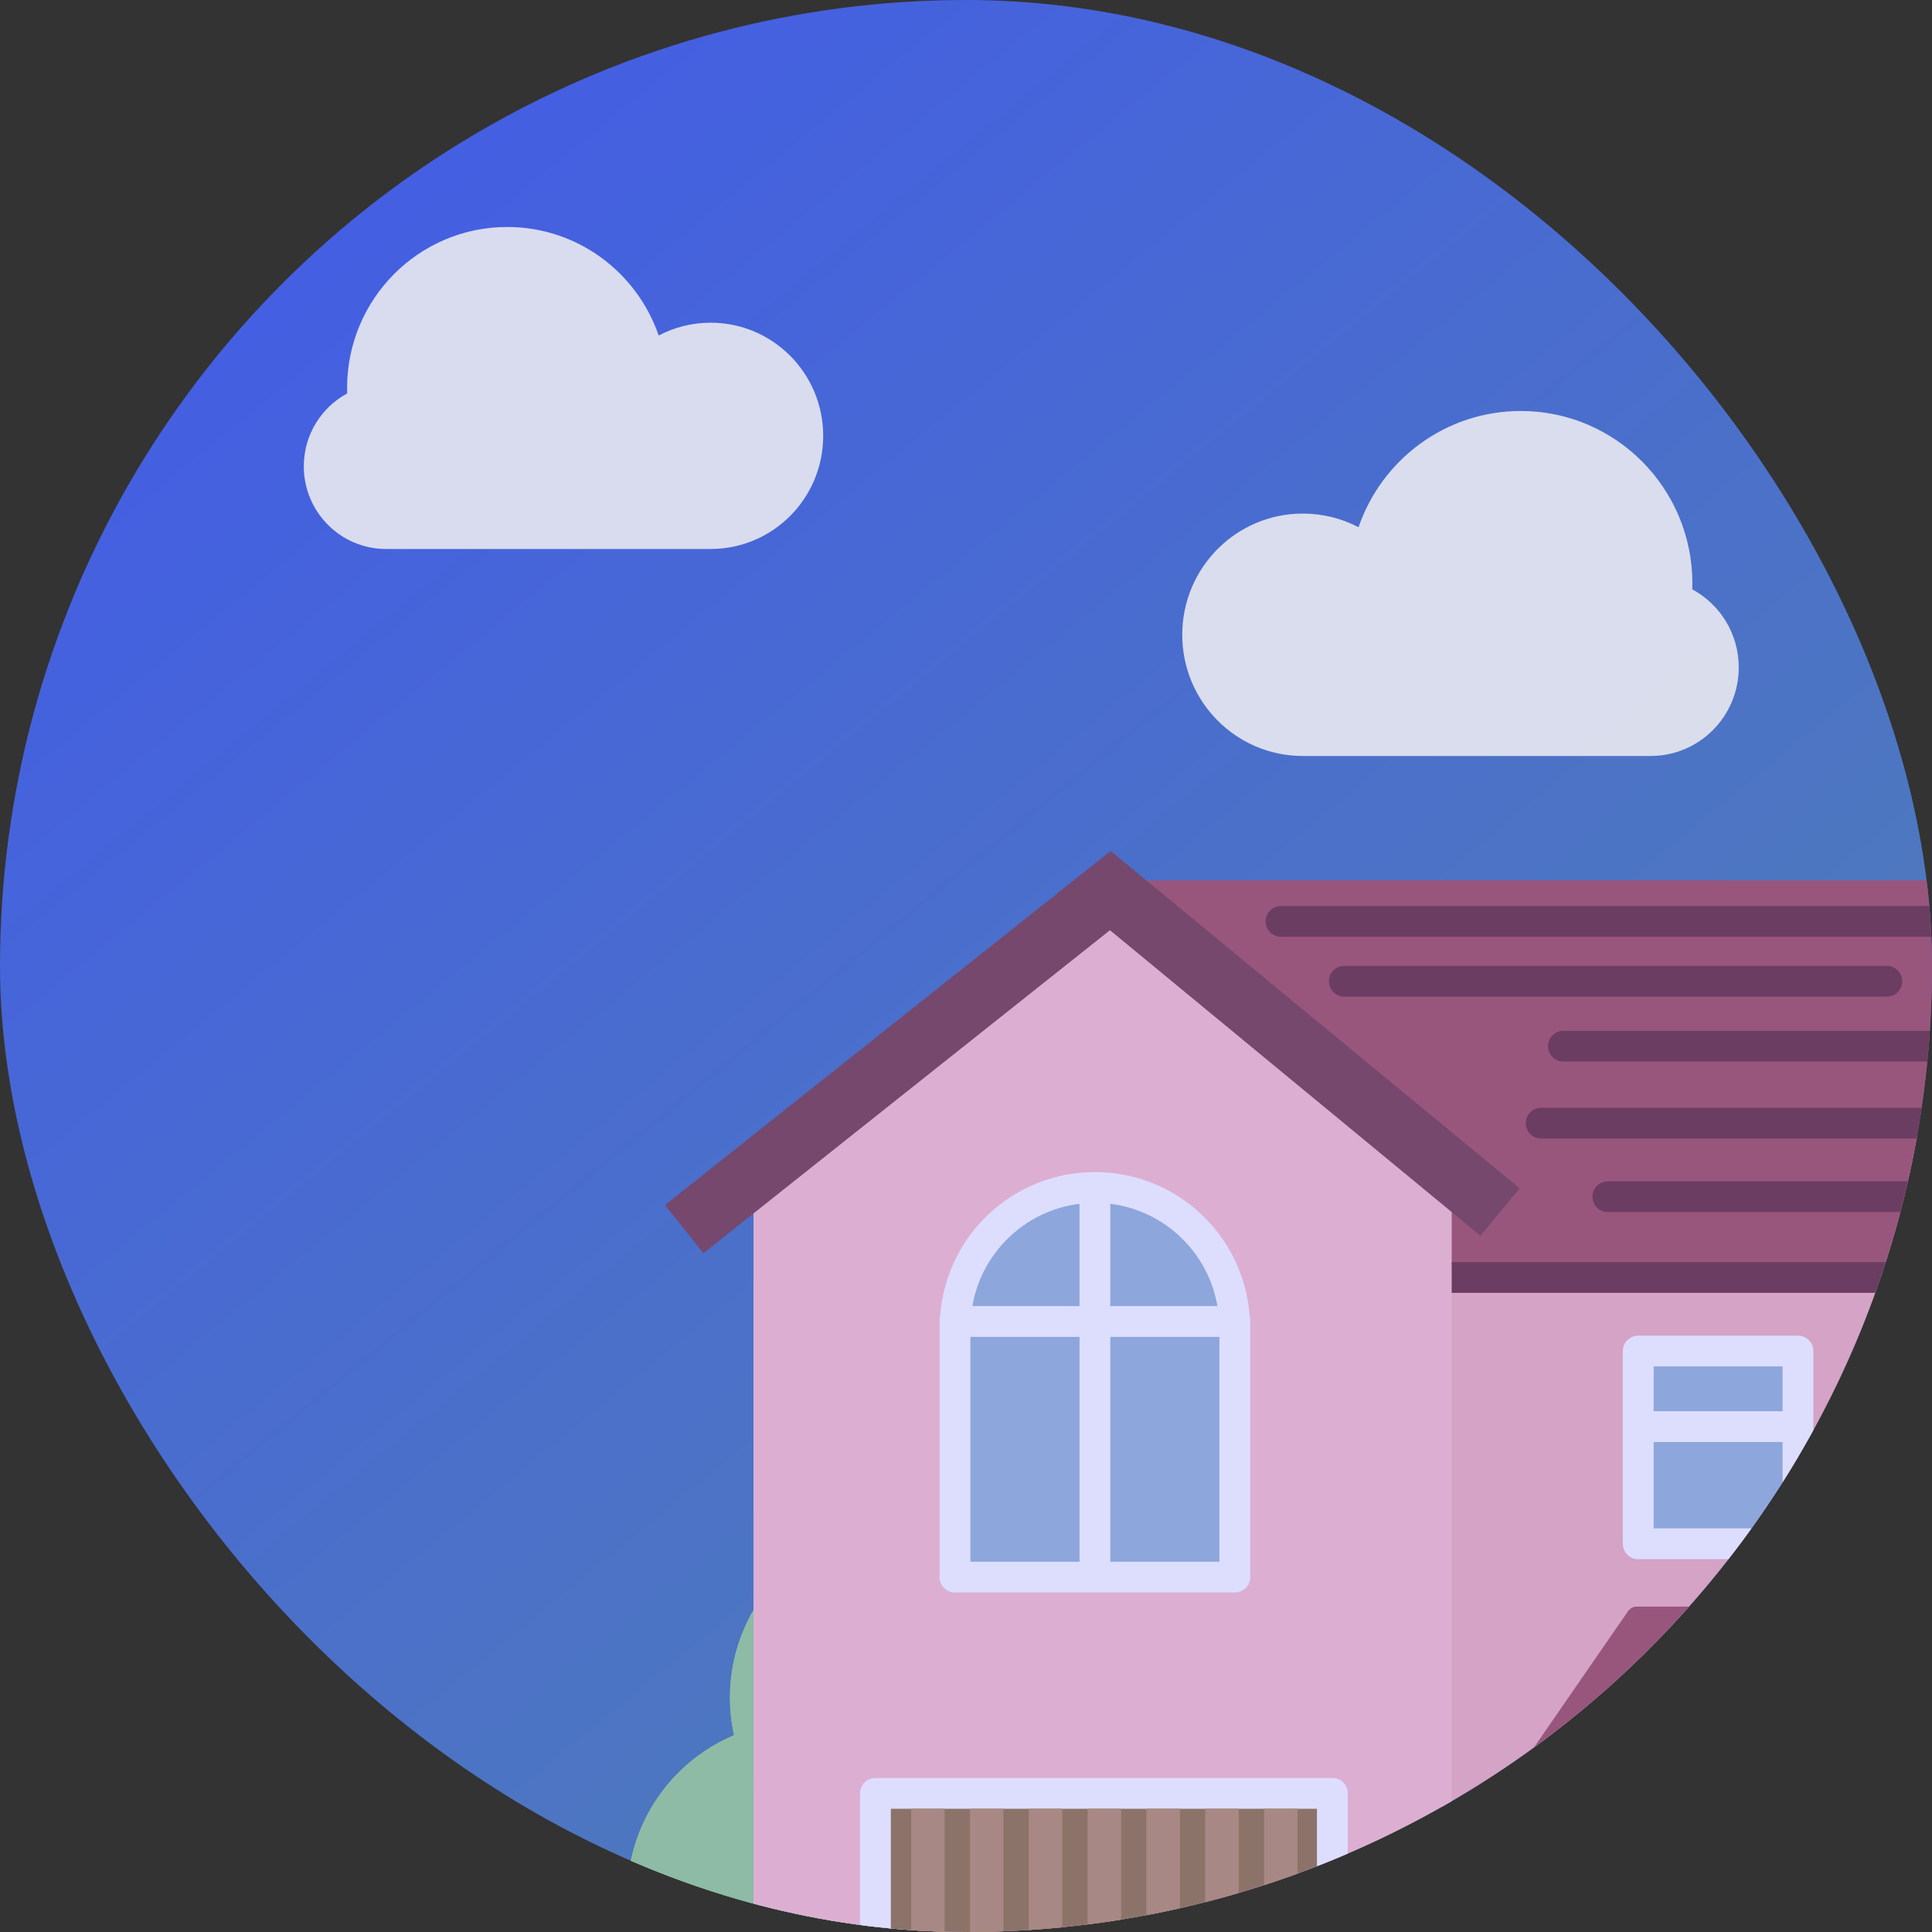 <svg width="84" height="84" viewBox="0 0 84 84" fill="none" xmlns="http://www.w3.org/2000/svg">
<rect x="0" y="0" width="84" height="84" fill="#333333" stroke="none"/>
<g id="Weather / Night / Cloudy ">
<g clip-path="url('#clip0_2_487')">
<g id="Group">
<circle id="Oval" cx="42" cy="42" r="42" fill="url('#paint0_linear_2_487')"></circle>
<path id="Oval 4" opacity="0.9" fill-rule="evenodd" clip-rule="evenodd" d="M22.127 23.869H30.898C33.601 23.869 35.791 21.667 35.791 18.95C35.791 16.234 33.601 14.031 30.898 14.031C30.083 14.031 29.314 14.232 28.638 14.587C27.696 11.841 25.104 9.869 22.054 9.869C18.208 9.869 15.091 13.003 15.091 16.869C15.091 16.949 15.092 17.027 15.095 17.106C13.972 17.712 13.209 18.904 13.209 20.275C13.209 22.26 14.81 23.869 16.784 23.869H22.054C22.064 23.869 22.127 23.869 22.127 23.869H22.054H22.127Z" fill="#E9E9F1"></path>
<g id="Group_2">
<g id="Fill 6">
<path fill-rule="evenodd" clip-rule="evenodd" d="M42.452 82.434C42.452 86.622 39.054 90.017 34.863 90.017C30.671 90.017 27.274 86.622 27.274 82.434C27.274 78.246 30.671 74.852 34.863 74.852C39.054 74.852 42.452 78.246 42.452 82.434Z" fill="#9AD190"></path>
<path fill-rule="evenodd" clip-rule="evenodd" d="M42.452 82.434C42.452 86.622 39.054 90.017 34.863 90.017C30.671 90.017 27.274 86.622 27.274 82.434C27.274 78.246 30.671 74.852 34.863 74.852C39.054 74.852 42.452 78.246 42.452 82.434Z" fill="#8DBBA5"></path>
</g>
<g id="Fill 8">
<path fill-rule="evenodd" clip-rule="evenodd" d="M46.916 73.811C46.916 77.999 43.519 81.394 39.327 81.394C35.136 81.394 31.738 77.999 31.738 73.811C31.738 69.623 35.136 66.228 39.327 66.228C43.519 66.228 46.916 69.623 46.916 73.811Z" fill="#9AD190"></path>
<path fill-rule="evenodd" clip-rule="evenodd" d="M46.916 73.811C46.916 77.999 43.519 81.394 39.327 81.394C35.136 81.394 31.738 77.999 31.738 73.811C31.738 69.623 35.136 66.228 39.327 66.228C43.519 66.228 46.916 69.623 46.916 73.811Z" fill="#8DBBA5"></path>
</g>
<path id="Fill 9" fill-rule="evenodd" clip-rule="evenodd" d="M62.69 97.135H109.565V49.345H62.69V97.135Z" fill="#D4A3C6"></path>
<path id="Fill 10" fill-rule="evenodd" clip-rule="evenodd" d="M103.353 38.276H48.107V54.966H113.732L103.353 38.276Z" fill="#98567D"></path>
<path id="Fill 11" fill-rule="evenodd" clip-rule="evenodd" d="M63.118 97.302H32.761V49.512L48.237 38.574L63.118 49.512V97.302Z" fill="#DCAFD2"></path>
<path id="Fill 12" fill-rule="evenodd" clip-rule="evenodd" d="M30.581 54.489L28.914 52.394L48.29 37L66.073 51.666L64.368 53.73L48.259 40.444L30.581 54.489Z" fill="#76486D"></path>
<path id="Fill 13" fill-rule="evenodd" clip-rule="evenodd" d="M108.252 79.108H65.382C65.022 79.108 64.81 78.705 65.015 78.408L70.789 70.045C70.872 69.925 71.01 69.852 71.157 69.852H103.174C103.33 69.852 103.475 69.934 103.556 70.067L108.633 78.43C108.814 78.728 108.6 79.108 108.252 79.108Z" fill="#98567D"></path>
<path id="Fill 14" fill-rule="evenodd" clip-rule="evenodd" d="M38.062 97.377H57.929V77.974H38.062V97.377Z" fill="#8C736A"></path>
<path id="Fill 15" fill-rule="evenodd" clip-rule="evenodd" d="M58.598 97.377H57.259V78.643H38.732V97.377H37.393V77.974C37.393 77.605 37.692 77.305 38.062 77.305H57.929C58.298 77.305 58.598 77.605 58.598 77.974V97.377Z" fill="#DDDEFE"></path>
<path id="Fill 16" fill-rule="evenodd" clip-rule="evenodd" d="M71.228 67.12H78.172V58.74H71.228V67.12Z" fill="#8DA6DC"></path>
<path id="Fill 17" fill-rule="evenodd" clip-rule="evenodd" d="M71.898 66.451H77.503V59.41H71.898V66.451ZM78.172 67.79H71.228C70.859 67.79 70.558 67.49 70.558 67.12V58.741C70.558 58.371 70.859 58.072 71.228 58.072H78.172C78.542 58.072 78.842 58.371 78.842 58.741V67.12C78.842 67.49 78.542 67.79 78.172 67.79Z" fill="#DDDEFE"></path>
<path id="Fill 18" fill-rule="evenodd" clip-rule="evenodd" d="M70.838 97.451H78.315V81.914H70.838V97.451Z" fill="#9E764F"></path>
<path id="Fill 19" fill-rule="evenodd" clip-rule="evenodd" d="M78.985 97.451H77.645V82.583H71.507V97.451H70.168V81.914C70.168 81.545 70.468 81.245 70.838 81.245H78.315C78.685 81.245 78.985 81.545 78.985 81.914V97.451Z" fill="#FCFCFC"></path>
<path id="Fill 20" fill-rule="evenodd" clip-rule="evenodd" d="M53.67 57.372C53.495 54.173 50.851 51.629 47.605 51.629C44.358 51.629 41.714 54.173 41.539 57.372H41.522V68.57H53.688V57.372H53.67Z" fill="#8DA6DC"></path>
<path id="Fill 21" fill-rule="evenodd" clip-rule="evenodd" d="M42.192 67.901H53.018V57.52L53.002 57.409C52.845 54.543 50.474 52.298 47.605 52.298C44.735 52.298 42.365 54.543 42.208 57.409L42.192 57.523V67.901ZM53.688 69.239H41.522C41.152 69.239 40.853 68.939 40.853 68.57V57.372C40.853 57.305 40.862 57.24 40.881 57.179C41.153 53.679 44.076 50.96 47.605 50.96C51.133 50.96 54.057 53.679 54.329 57.179C54.347 57.24 54.357 57.305 54.357 57.372V68.57C54.357 68.939 54.057 69.239 53.688 69.239Z" fill="#DDDEFE"></path>
<path id="Fill 22" fill-rule="evenodd" clip-rule="evenodd" d="M46.935 68.31H48.275V51.583H46.935V68.31Z" fill="#DDDEFE"></path>
<path id="Fill 23" fill-rule="evenodd" clip-rule="evenodd" d="M41.634 58.125H53.613V56.787H41.634V58.125Z" fill="#DDDEFE"></path>
<path id="Fill 24" fill-rule="evenodd" clip-rule="evenodd" d="M72.214 90.24H76.939V83.772H72.214V90.24Z" fill="#9CC1DC"></path>
<g id="Fill 25">
<path fill-rule="evenodd" clip-rule="evenodd" d="M39.625 97.34H41.063V78.645H39.625V97.34Z" fill="#B99068"></path>
<path fill-rule="evenodd" clip-rule="evenodd" d="M39.625 97.34H41.063V78.645H39.625V97.34Z" fill="#A78885"></path>
</g>
<g id="Fill 26">
<path fill-rule="evenodd" clip-rule="evenodd" d="M42.182 97.34H43.62V78.645H42.182V97.34Z" fill="#B99068"></path>
<path fill-rule="evenodd" clip-rule="evenodd" d="M42.182 97.34H43.62V78.645H42.182V97.34Z" fill="#A78885"></path>
</g>
<g id="Fill 27">
<path fill-rule="evenodd" clip-rule="evenodd" d="M44.738 97.34H46.176V78.645H44.738V97.34Z" fill="#B99068"></path>
<path fill-rule="evenodd" clip-rule="evenodd" d="M44.738 97.34H46.176V78.645H44.738V97.34Z" fill="#A78885"></path>
</g>
<g id="Fill 28">
<path fill-rule="evenodd" clip-rule="evenodd" d="M47.295 97.34H48.733V78.645H47.295V97.34Z" fill="#B99068"></path>
<path fill-rule="evenodd" clip-rule="evenodd" d="M47.295 97.34H48.733V78.645H47.295V97.34Z" fill="#A78885"></path>
</g>
<g id="Fill 29">
<path fill-rule="evenodd" clip-rule="evenodd" d="M49.851 97.34H51.29V78.645H49.851V97.34Z" fill="#B99068"></path>
<path fill-rule="evenodd" clip-rule="evenodd" d="M49.851 97.34H51.29V78.645H49.851V97.34Z" fill="#A78885"></path>
</g>
<g id="Fill 30">
<path fill-rule="evenodd" clip-rule="evenodd" d="M52.408 97.34H53.847V78.645H52.408V97.34Z" fill="#B99068"></path>
<path fill-rule="evenodd" clip-rule="evenodd" d="M52.408 97.34H53.847V78.645H52.408V97.34Z" fill="#A78885"></path>
</g>
<g id="Fill 31">
<path fill-rule="evenodd" clip-rule="evenodd" d="M54.965 97.34H56.404V78.645H54.965V97.34Z" fill="#B99068"></path>
<path fill-rule="evenodd" clip-rule="evenodd" d="M54.965 97.34H56.404V78.645H54.965V97.34Z" fill="#A78885"></path>
</g>
<path id="Fill 36" fill-rule="evenodd" clip-rule="evenodd" d="M65.148 80.371H108.493V79.033H65.148V80.371Z" fill="#32424F"></path>
<path id="Fill 37" fill-rule="evenodd" clip-rule="evenodd" d="M63.118 56.211H113.721V54.873H63.118V56.211Z" fill="#6C3D62"></path>
<path id="Fill 41" fill-rule="evenodd" clip-rule="evenodd" d="M71.284 62.697H78.241V61.359H71.284V62.697Z" fill="#DDDEFE"></path>
<path id="Fill 42" fill-rule="evenodd" clip-rule="evenodd" d="M103.762 77.528H78.464C78.094 77.528 77.795 77.228 77.795 76.859C77.795 76.49 78.094 76.19 78.464 76.19H103.762C104.132 76.19 104.431 76.49 104.431 76.859C104.431 77.228 104.132 77.528 103.762 77.528Z" fill="#32424F"></path>
<path id="Fill 43" fill-rule="evenodd" clip-rule="evenodd" d="M89.922 74.852H70.354C69.984 74.852 69.684 74.552 69.684 74.183C69.684 73.813 69.984 73.513 70.354 73.513H89.922C90.292 73.513 90.592 73.813 90.592 74.183C90.592 74.552 90.292 74.852 89.922 74.852Z" fill="#32424F"></path>
<path id="Fill 44" fill-rule="evenodd" clip-rule="evenodd" d="M93.196 72.324H77.348C76.978 72.324 76.679 72.025 76.679 71.655C76.679 71.286 76.978 70.986 77.348 70.986H93.196C93.566 70.986 93.866 71.286 93.866 71.655C93.866 72.025 93.566 72.324 93.196 72.324Z" fill="#32424F"></path>
<path id="Fill 47" fill-rule="evenodd" clip-rule="evenodd" d="M75.339 77.379H68.717C68.347 77.379 68.047 77.08 68.047 76.71C68.047 76.341 68.347 76.041 68.717 76.041H75.339C75.709 76.041 76.009 76.341 76.009 76.71C76.009 77.08 75.709 77.379 75.339 77.379Z" fill="#32424F"></path>
<path id="Fill 48" fill-rule="evenodd" clip-rule="evenodd" d="M92.452 52.699H69.908C69.538 52.699 69.238 52.399 69.238 52.029C69.238 51.66 69.538 51.36 69.908 51.36H92.452C92.822 51.36 93.122 51.66 93.122 52.029C93.122 52.399 92.822 52.699 92.452 52.699Z" fill="#6C3D62"></path>
<path id="Fill 50" fill-rule="evenodd" clip-rule="evenodd" d="M96.395 49.502H67.006C66.636 49.502 66.336 49.202 66.336 48.833C66.336 48.463 66.636 48.164 67.006 48.164H96.395C96.766 48.164 97.065 48.463 97.065 48.833C97.065 49.202 96.766 49.502 96.395 49.502Z" fill="#6C3D62"></path>
<path id="Fill 52" fill-rule="evenodd" clip-rule="evenodd" d="M105.92 46.156H67.973C67.603 46.156 67.304 45.857 67.304 45.487C67.304 45.118 67.603 44.818 67.973 44.818H105.92C106.289 44.818 106.589 45.118 106.589 45.487C106.589 45.857 106.289 46.156 105.92 46.156Z" fill="#6C3D62"></path>
<path id="Fill 53" fill-rule="evenodd" clip-rule="evenodd" d="M82.036 43.332H58.449C58.079 43.332 57.779 43.032 57.779 42.663C57.779 42.293 58.079 41.993 58.449 41.993H82.036C82.405 41.993 82.705 42.293 82.705 42.663C82.705 43.032 82.405 43.332 82.036 43.332Z" fill="#6C3D62"></path>
<path id="Fill 56" fill-rule="evenodd" clip-rule="evenodd" d="M101.381 40.729H55.696C55.326 40.729 55.027 40.43 55.027 40.06C55.027 39.691 55.326 39.391 55.696 39.391H101.381C101.751 39.391 102.05 39.691 102.05 40.06C102.05 40.43 101.751 40.729 101.381 40.729Z" fill="#6C3D62"></path>
</g>
</g>
<path id="Oval 4_2" opacity="0.9" fill-rule="evenodd" clip-rule="evenodd" d="M66.043 32.869H56.645C53.749 32.869 51.402 30.51 51.402 27.599C51.402 24.688 53.749 22.329 56.645 22.329C57.518 22.329 58.342 22.544 59.066 22.924C60.075 19.982 62.853 17.869 66.121 17.869C70.241 17.869 73.582 21.227 73.582 25.369C73.582 25.454 73.58 25.539 73.577 25.623C74.78 26.273 75.598 27.549 75.598 29.018C75.598 31.145 73.883 32.869 71.767 32.869H66.121C66.109 32.869 66.043 32.869 66.043 32.869H66.121H66.043Z" fill="#E9E9F1"></path>
</g>
</g>
<defs>
<linearGradient id="paint0_linear_2_487" x1="-18.803" y1="37.903" x2="45.001" y2="115.902" gradientUnits="userSpaceOnUse">
<stop stop-color="#445FE2"></stop>
<stop offset="1" stop-color="#5385AC"></stop>
</linearGradient>
<clipPath id="clip0_2_487">
<rect width="84" height="84" rx="42" fill="white"></rect>
</clipPath>
</defs>
</svg>
